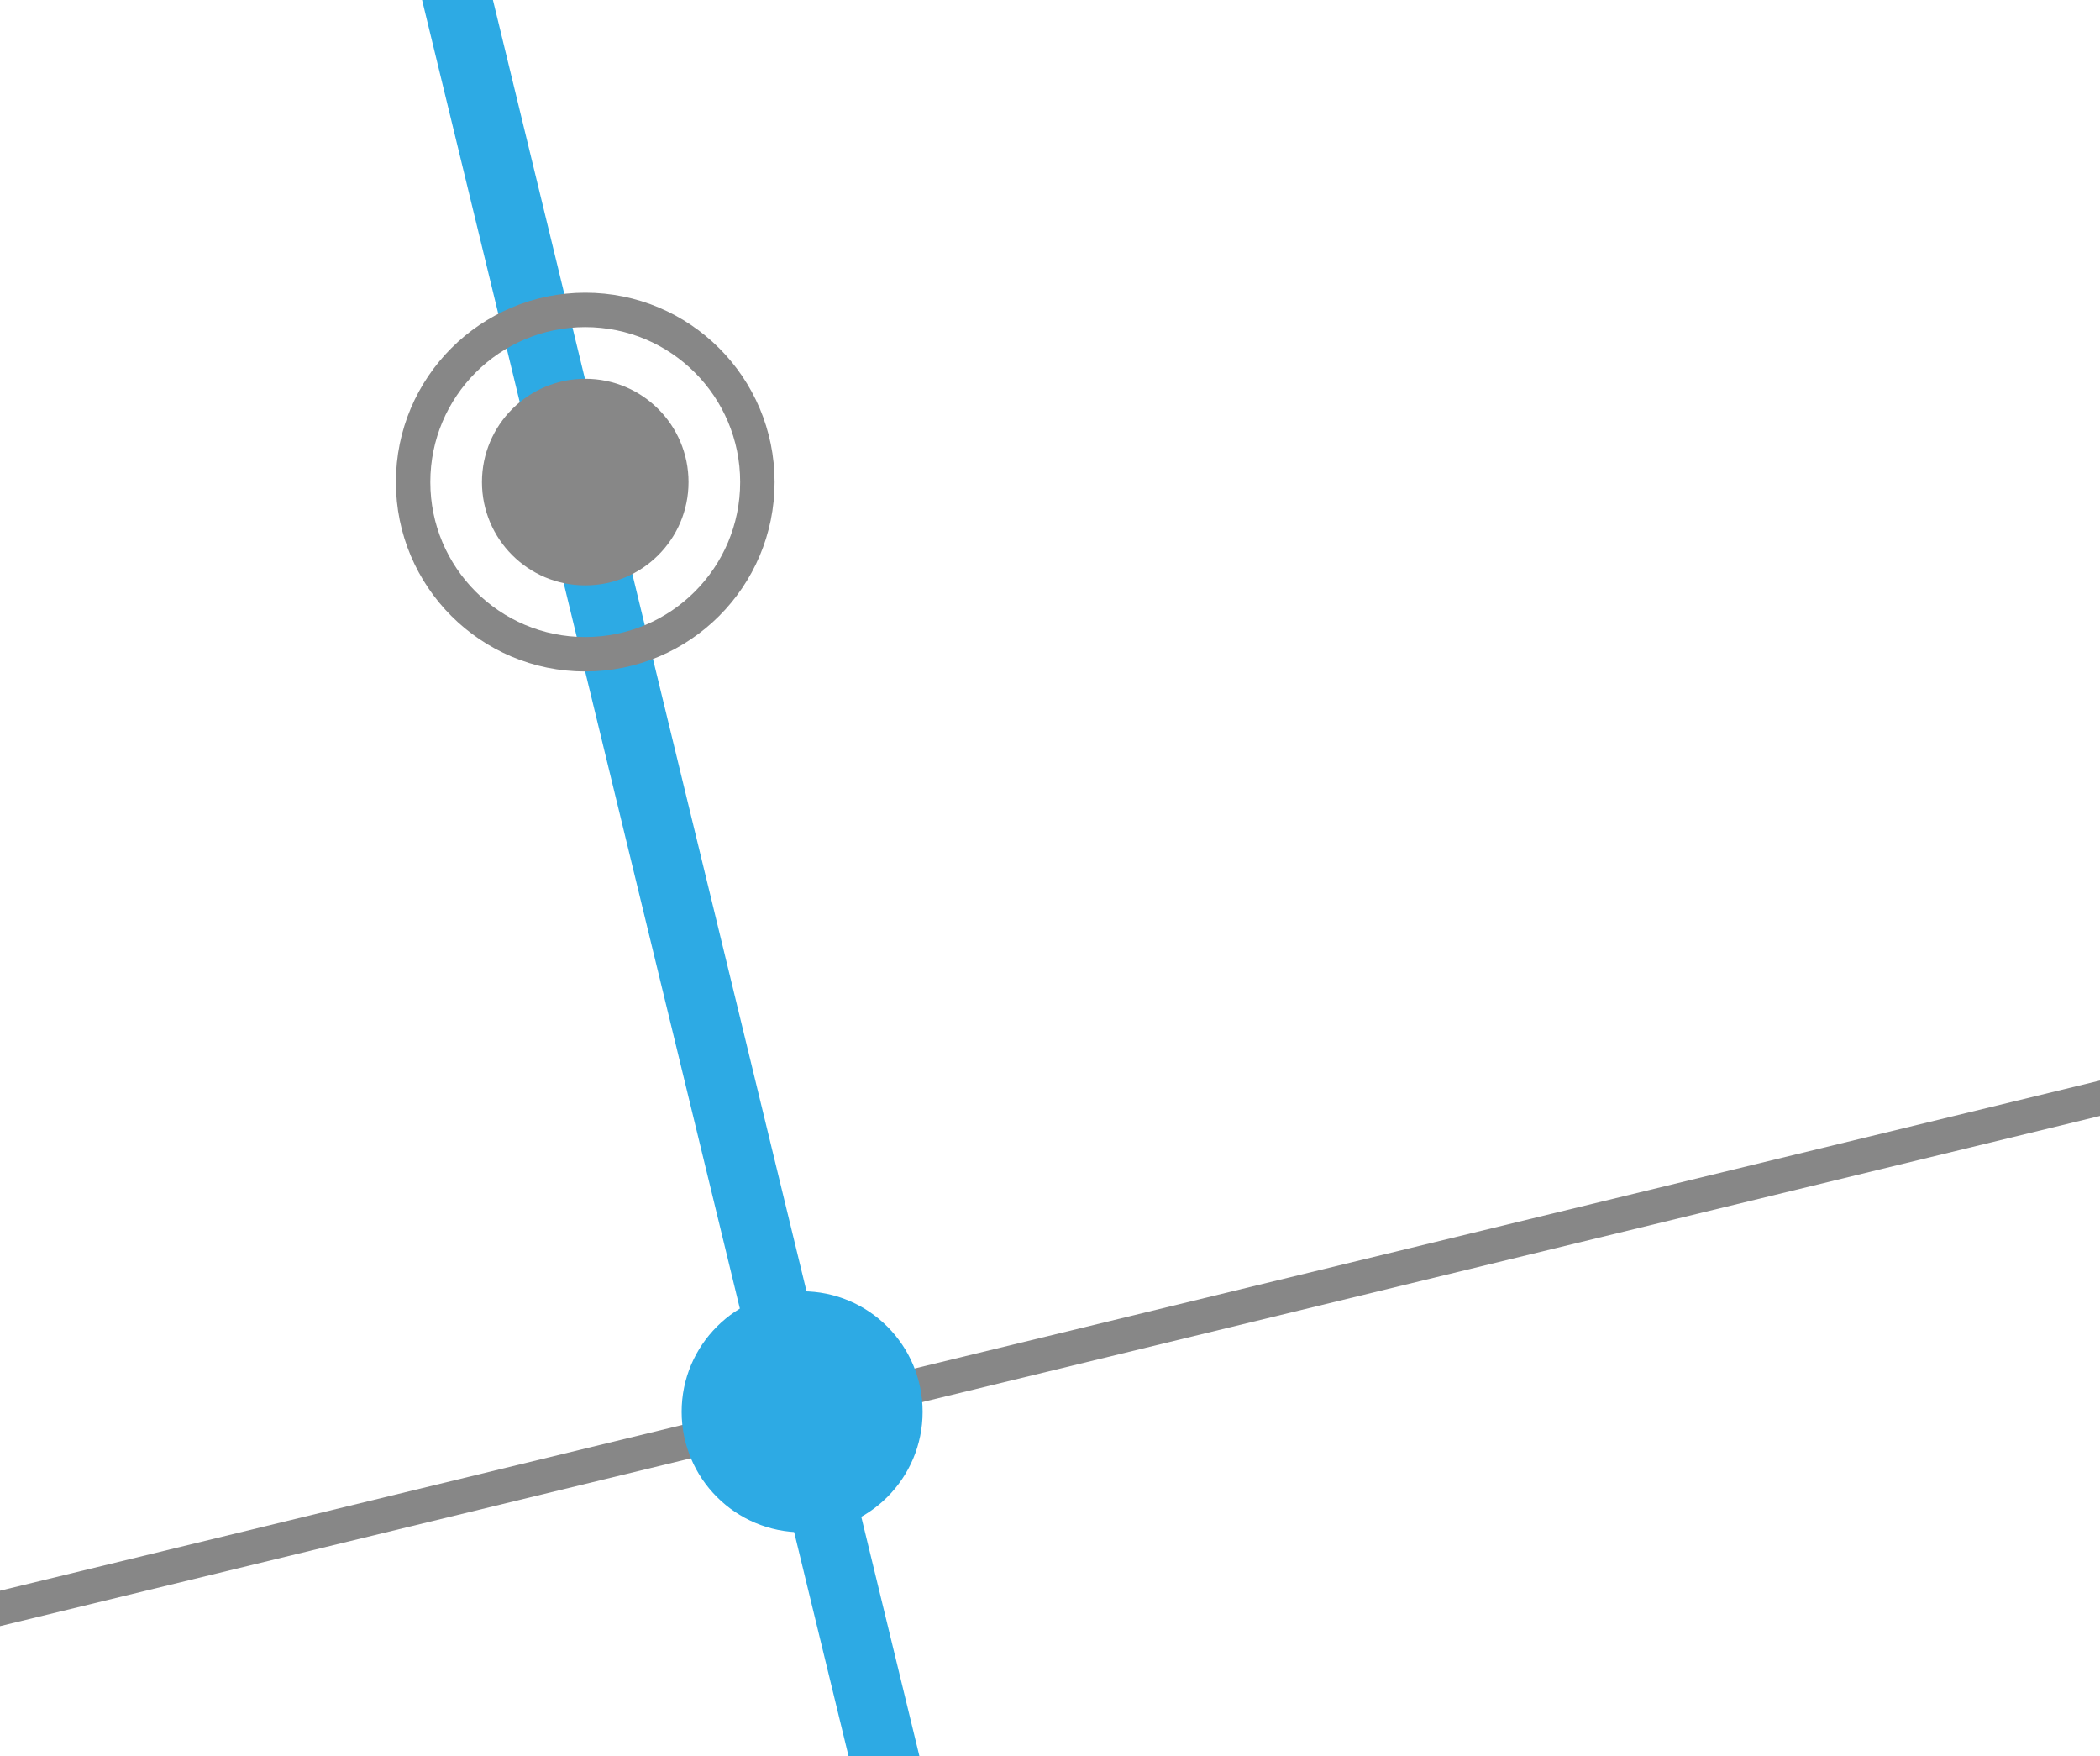 <?xml version="1.0" encoding="UTF-8" standalone="no"?>
<svg xmlns="http://www.w3.org/2000/svg" xmlns:xlink= "http://www.w3.org/1999/xlink" width="61" height="51" viewBox="100 100 61 51">

<g stroke-linecap="round">
	<path stroke="#878787" stroke-opacity="1" stroke-width="1" d="M 704 0 L 0 171"/>
	<path stroke="#2daae4" stroke-opacity="1" stroke-width="2" d="M 260 704 L 89 0"/>
	<circle cx="117" cy="114" r="5" stroke="#878787" stroke-opacity="1" stroke-width="1" fill="none"/>
	<circle cx="117" cy="114" r="3" fill="#878787" fill-opacity="1"/>
	<circle cx="123.3" cy="141" r="3.5" fill="#2daae4" fill-opacity="1"/>
</g>

</svg>

